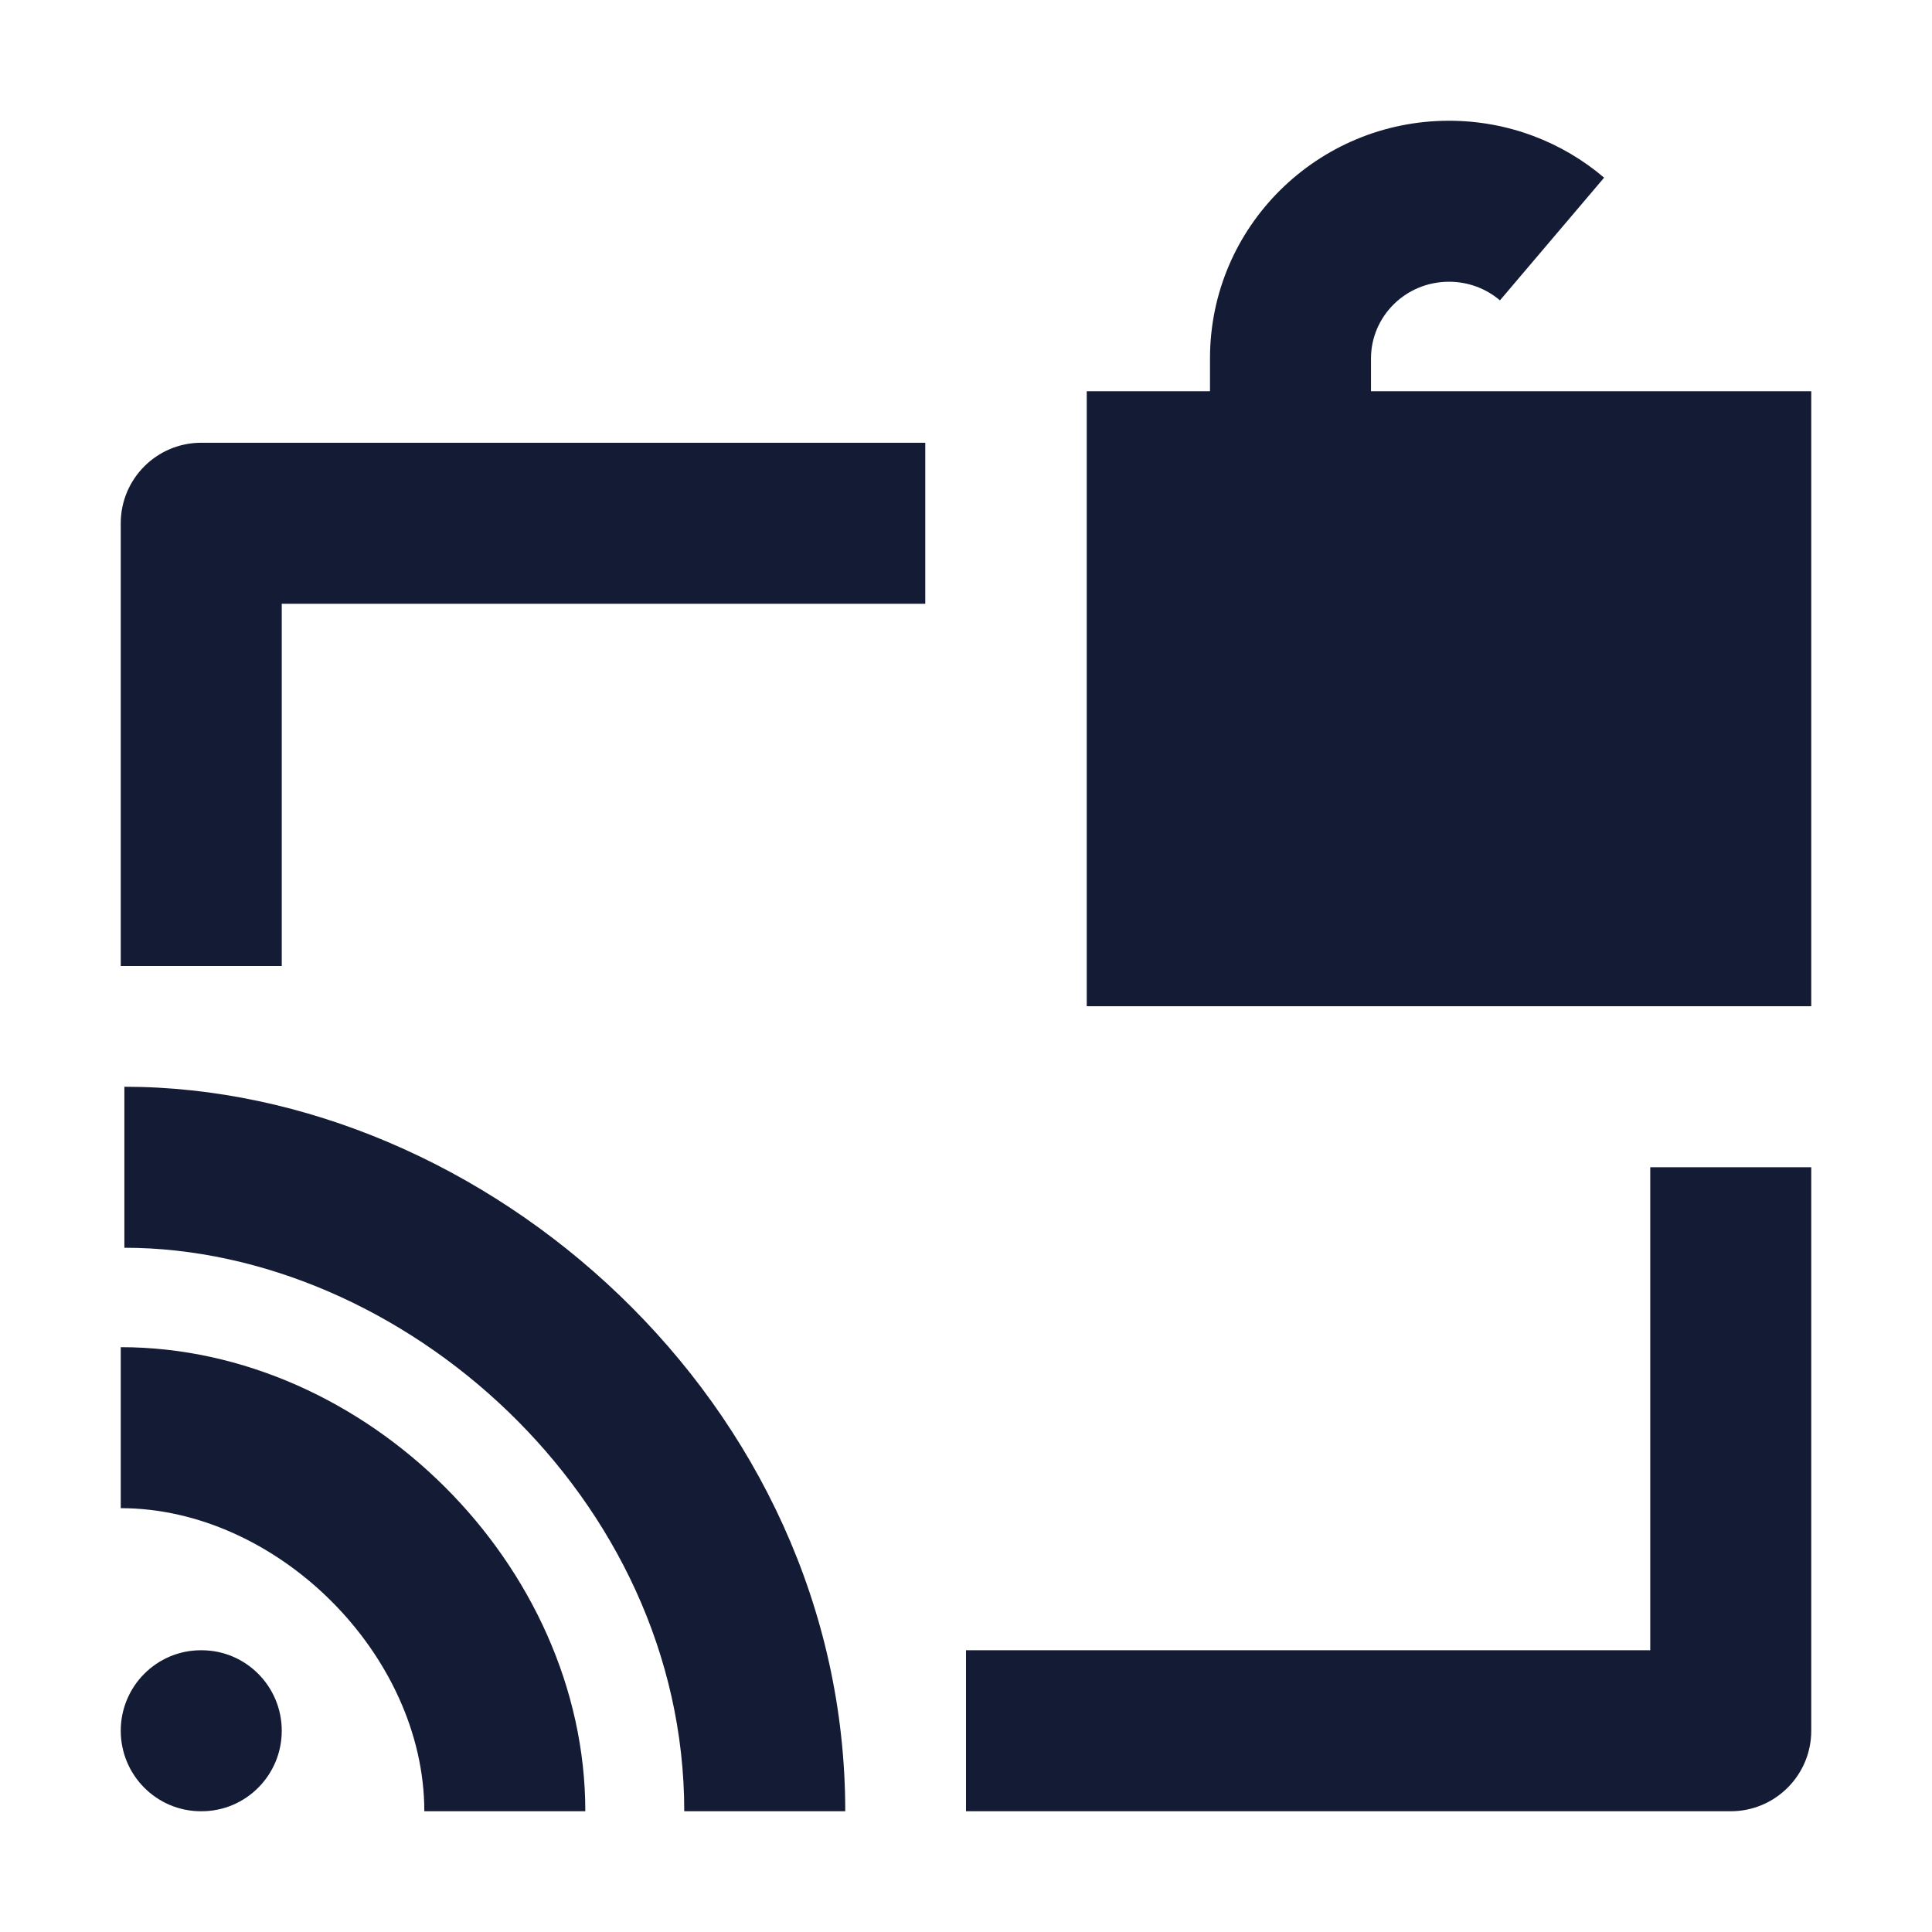 <svg width="24" height="24" viewBox="0 0 24 24" fill="none" xmlns="http://www.w3.org/2000/svg">
<path d="M15.031 4.452C15.031 2.814 16.368 1.5 18 1.5C18.734 1.5 19.409 1.766 19.927 2.207L18.633 3.731C18.463 3.587 18.244 3.5 18 3.5C17.457 3.5 17.031 3.934 17.031 4.452V4.86H22.5V12.5H13.5V4.86H15.031V4.452Z" fill="#141B34"/>
<path d="M1.5 6.5C1.5 5.948 1.948 5.5 2.5 5.5H11.494V7.5H3.5V12H1.5V6.5Z" fill="#141B34"/>
<path d="M22.5 21.5C22.5 22.052 22.052 22.5 21.5 22.5H12V20.5H20.5V14.5H22.5V21.5Z" fill="#141B34"/>
<path d="M1.545 15.5C4.98 15.5 8.5 18.589 8.5 22.5H10.5C10.5 17.411 6.01 13.5 1.545 13.5V15.5Z" fill="#141B34"/>
<path d="M1.5 18.735C3.443 18.735 5.271 20.555 5.271 22.5H7.271C7.271 19.445 4.543 16.735 1.5 16.735V18.735Z" fill="#141B34"/>
<path d="M2.496 20.5C1.946 20.5 1.5 20.948 1.5 21.5C1.5 22.052 1.946 22.5 2.496 22.5H2.504C3.054 22.5 3.5 22.052 3.5 21.5C3.5 20.948 3.054 20.5 2.504 20.5H2.496Z" fill="#141B34"/>
</svg>
